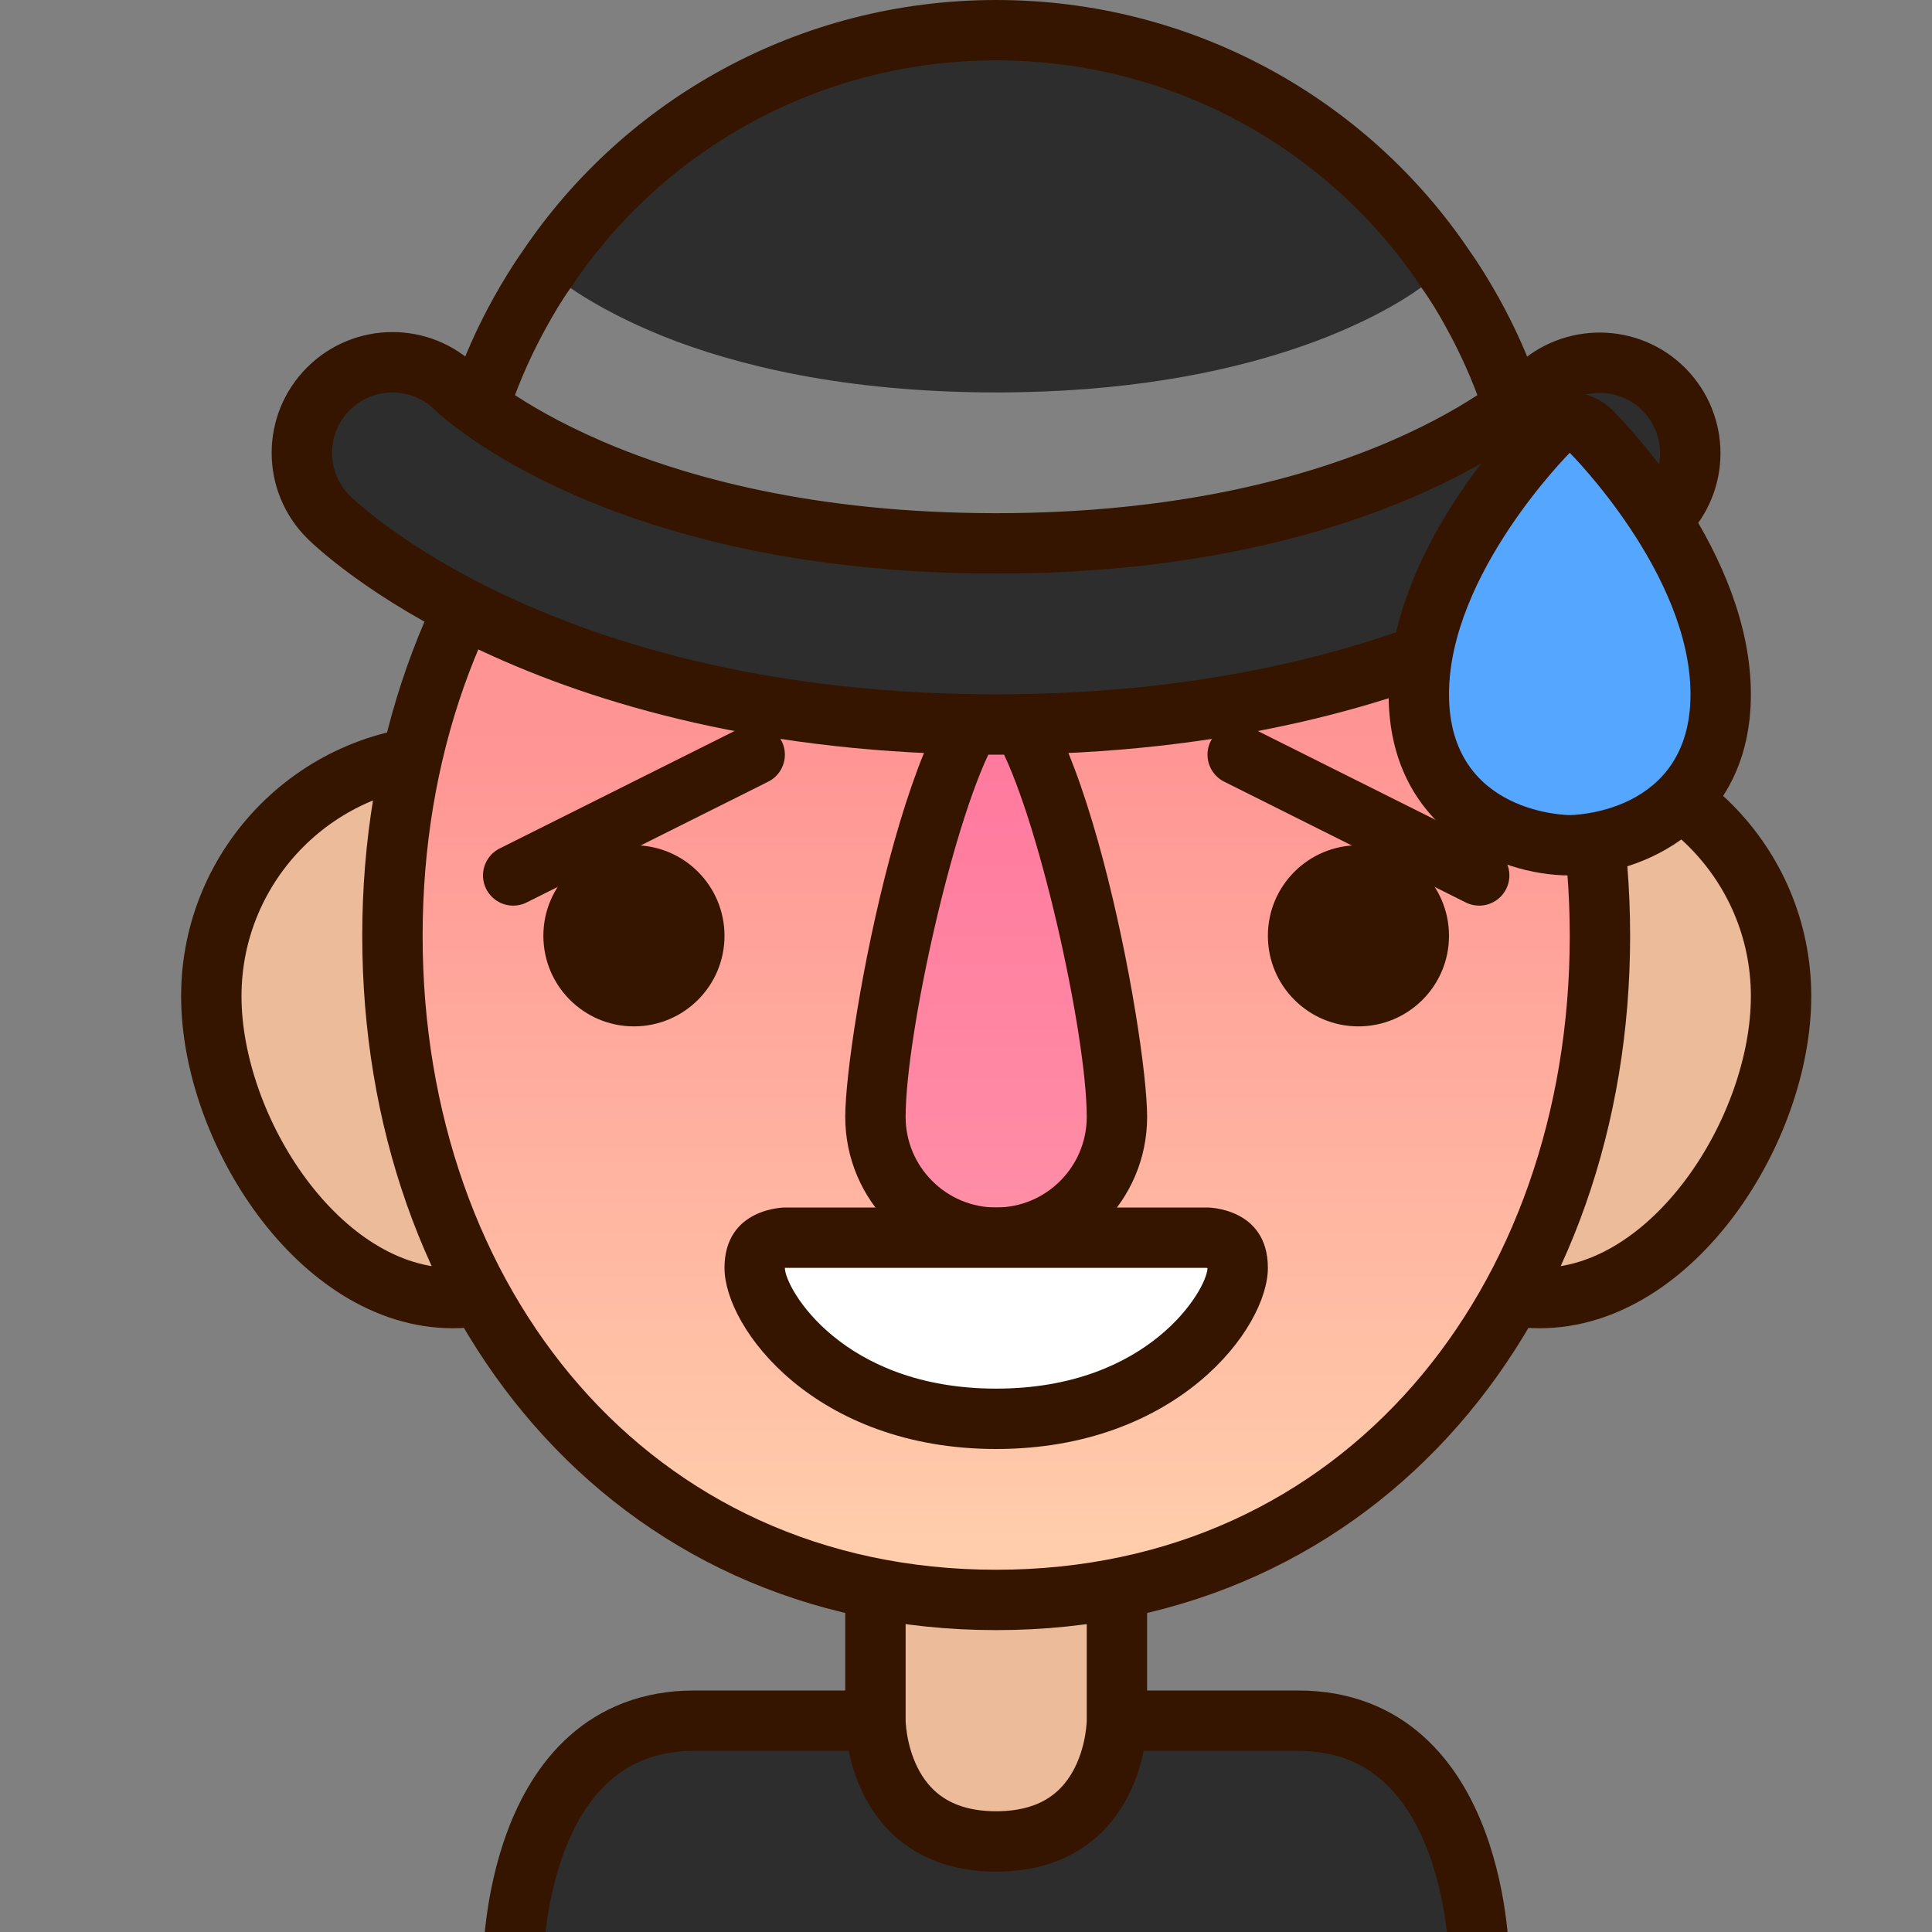 <?xml version="1.0" ?><!DOCTYPE svg  PUBLIC '-//W3C//DTD SVG 1.1//EN'  'http://www.w3.org/Graphics/SVG/1.1/DTD/svg11.dtd'><svg height="32px" id="Capa_1" style="enable-background:new 0 0 32 32;" version="1.1" viewBox="0 0 32 32" width="32px" xml:space="preserve" xmlns="http://www.w3.org/2000/svg" xmlns:xlink="http://www.w3.org/1999/xlink"><rect x="0" y="0" width="32" height="32" fill="#808080" stroke="none"/><style type="text/css">
	.st0{fill:#2D2D2D;stroke:#351500;stroke-miterlimit:10;}
	.st1{fill:#FFCDAB;}
	.st2{opacity:0.1;fill:#351500;}
	.st3{fill:none;stroke:#351500;stroke-miterlimit:10;}
	.st4{fill:url(#SVGID_1_);}
	.st5{fill:none;stroke:#351500;stroke-linecap:round;stroke-miterlimit:10;}
	.st6{opacity:0.4;fill:#FF52AD;}
	.st7{fill:#351500;}
	.st8{fill:#2D2D2D;}
	.st9{fill:#FF52AD;}
	.st10{opacity:0.4;fill:#FFFFFF;}
	.st11{fill:none;}
	.st12{fill:#FFFFFF;}
	.st13{fill:#55A6FF;}
</style><g><path class="st0" d="M11.5,28.5h10c3,0,3,4,3,4h-16C8.5,32.5,8.5,28.5,11.5,28.5z"/><g><path class="st1" d="M18.5,28.5c0,0,0,2-2,2s-2-2-2-2v-7h4V28.5z"/><path class="st2" d="M18.5,28.5c0,0,0,2-2,2s-2-2-2-2v-7h4V28.5z"/><path class="st3" d="M18.5,28.5c0,0,0,2-2,2s-2-2-2-2v-7h4V28.5z"/></g><g><path class="st1" d="M11.5,16.5c0-2.209-1.791-4-4-4s-4,1.791-4,4s1.791,5,4,5S11.5,18.709,11.5,16.5z"/><path class="st2" d="M11.5,16.5c0-2.209-1.791-4-4-4s-4,1.791-4,4s1.791,5,4,5S11.5,18.709,11.5,16.5z"/><path class="st3" d="M11.5,16.5c0-2.209-1.791-4-4-4s-4,1.791-4,4s1.791,5,4,5S11.5,18.709,11.5,16.5z"/></g><g><path class="st1" d="M29.5,16.5c0-2.209-1.791-4-4-4s-4,1.791-4,4s1.791,5,4,5S29.5,18.709,29.5,16.5z"/><path class="st2" d="M29.5,16.5c0-2.209-1.791-4-4-4s-4,1.791-4,4s1.791,5,4,5S29.5,18.709,29.5,16.5z"/><path class="st3" d="M29.5,16.5c0-2.209-1.791-4-4-4s-4,1.791-4,4s1.791,5,4,5S29.5,18.709,29.5,16.5z"/></g><linearGradient gradientUnits="userSpaceOnUse" id="SVGID_1_" x1="16.5" x2="16.5" y1="25.5" y2="12.077"><stop offset="0" style="stop-color:#FFCDAB"/><stop offset="1" style="stop-color:#FF9494"/></linearGradient><path class="st4" d="M26.5,15.5c0-6.075-3.925-11-10-11s-10,4.925-10,11s3.925,11,10,11S26.5,21.575,26.5,15.5z"/><path class="st5" d="M26.5,15.5c0-6.075-3.925-11-10-11s-10,4.925-10,11s3.925,11,10,11S26.5,21.575,26.5,15.5z"/><g><path class="st6" d="M16.5,20.5c-1.103,0-2-0.897-2-2c0-1.868,1.229-6.852,2.004-7c0.767,0.149,1.996,5.132,1.996,7    C18.5,19.603,17.603,20.5,16.5,20.5z"/><path class="st7" d="M16.5,12.246c0.681,1.18,1.5,4.873,1.5,6.254c0,0.827-0.673,1.5-1.5,1.5c-0.827,0-1.5-0.673-1.5-1.5    C15,17.119,15.819,13.426,16.5,12.246 M16.5,11c-1.381,0-2.5,6.119-2.5,7.5s1.119,2.5,2.5,2.5s2.5-1.119,2.5-2.5    S17.881,11,16.5,11L16.5,11z"/></g><circle class="st7" cx="10.5" cy="15.5" r="1.5"/><circle class="st7" cx="22.5" cy="15.5" r="1.5"/><line class="st5" x1="8.5" x2="12.5" y1="14.5" y2="12.5"/><line class="st5" x1="20.5" x2="24.5" y1="12.5" y2="14.5"/><path class="st8" d="M24.99,9H8.01c0.02-0.29,0.05-0.58,0.1-0.87c0.15-0.95,0.47-1.86,0.94-2.71C9.17,5.2,9.3,4.98,9.45,4.77   c0.23,0.16,0.74,0.48,1.56,0.81c1.16,0.46,2.96,0.92,5.49,0.92c4.25,0,6.43-1.3,7.04-1.74c0.16,0.22,0.29,0.44,0.41,0.66   c0.47,0.85,0.79,1.76,0.94,2.71C24.93,8.41,24.97,8.71,24.99,9z"/><path class="st9" d="M14.5,34.5"/><path class="st0" d="M25.5,9.5h-18c0-0.49,0.04-0.98,0.12-1.45c0.16-1.02,0.5-1.99,0.99-2.87c0.14-0.25,0.29-0.5,0.46-0.74   c1.6-2.38,4.34-3.94,7.43-3.94s5.83,1.56,7.43,3.94c0.17,0.24,0.32,0.49,0.46,0.74c0.49,0.88,0.83,1.85,0.99,2.87   C25.46,8.52,25.5,9.01,25.5,9.5z"/><path class="st10" d="M24.99,9H8.01c0.02-0.29,0.05-0.58,0.1-0.87c0.15-0.95,0.47-1.86,0.94-2.71C9.17,5.2,9.3,4.98,9.45,4.77   c0.23,0.16,0.74,0.48,1.56,0.81c1.16,0.46,2.96,0.92,5.49,0.92c4.25,0,6.43-1.3,7.04-1.74c0.16,0.22,0.29,0.44,0.41,0.66   c0.47,0.85,0.79,1.76,0.94,2.71C24.93,8.41,24.97,8.71,24.99,9z"/><g><path class="st0" d="M16.5,12C8.965,12,5.58,8.701,5.439,8.561c-0.586-0.585-0.586-1.536,0-2.121    C6.023,5.856,6.966,5.854,7.551,6.43C7.685,6.557,10.334,9,16.5,9c6.195,0,8.841-2.467,8.95-2.572    c0.593-0.568,1.539-0.56,2.116,0.028c0.575,0.587,0.575,1.523-0.006,2.104C27.42,8.701,24.035,12,16.5,12z"/></g><rect class="st11" height="32" width="32"/><g><path class="st12" d="M16.5,23.5c-2.77,0-4-1.812-4-2.5c0-0.402,0.275-0.494,0.506-0.5H20c0.225,0.006,0.5,0.098,0.5,0.5    C20.5,21.688,19.271,23.5,16.5,23.5z"/><path class="st7" d="M19.978,21c0.007,0.001,0.014,0.002,0.022,0.003C19.994,21.35,19.038,23,16.5,23c-2.546,0-3.499-1.66-3.5-2    l0,0H19.978 M20,20h-7c0,0-1,0-1,1s1.5,3,4.5,3s4.5-2,4.5-3S20,20,20,20L20,20z"/></g></g><path class="st5" d="M21,14"/><g><path class="st13" d="M26,14c-0.864,0-2.5-0.522-2.5-2.5c0-2.182,2.059-4.266,2.146-4.354C25.744,7.049,25.872,7,26,7   s0.256,0.049,0.354,0.146C26.441,7.234,28.5,9.318,28.5,11.5C28.5,13.478,26.864,14,26,14z"/><path class="st7" d="M26,7.5c0,0,2,2,2,4s-2,2-2,2s-2,0-2-2S26,7.5,26,7.5 M26,6.5c-0.256,0-0.512,0.098-0.707,0.293   C25.058,7.028,23,9.154,23,11.5c0,2.201,1.794,3,3,3s3-0.799,3-3c0-2.346-2.058-4.472-2.293-4.707C26.512,6.598,26.256,6.5,26,6.5   L26,6.5z"/></g><g/><g/><g/><g/><g/><g/></svg>